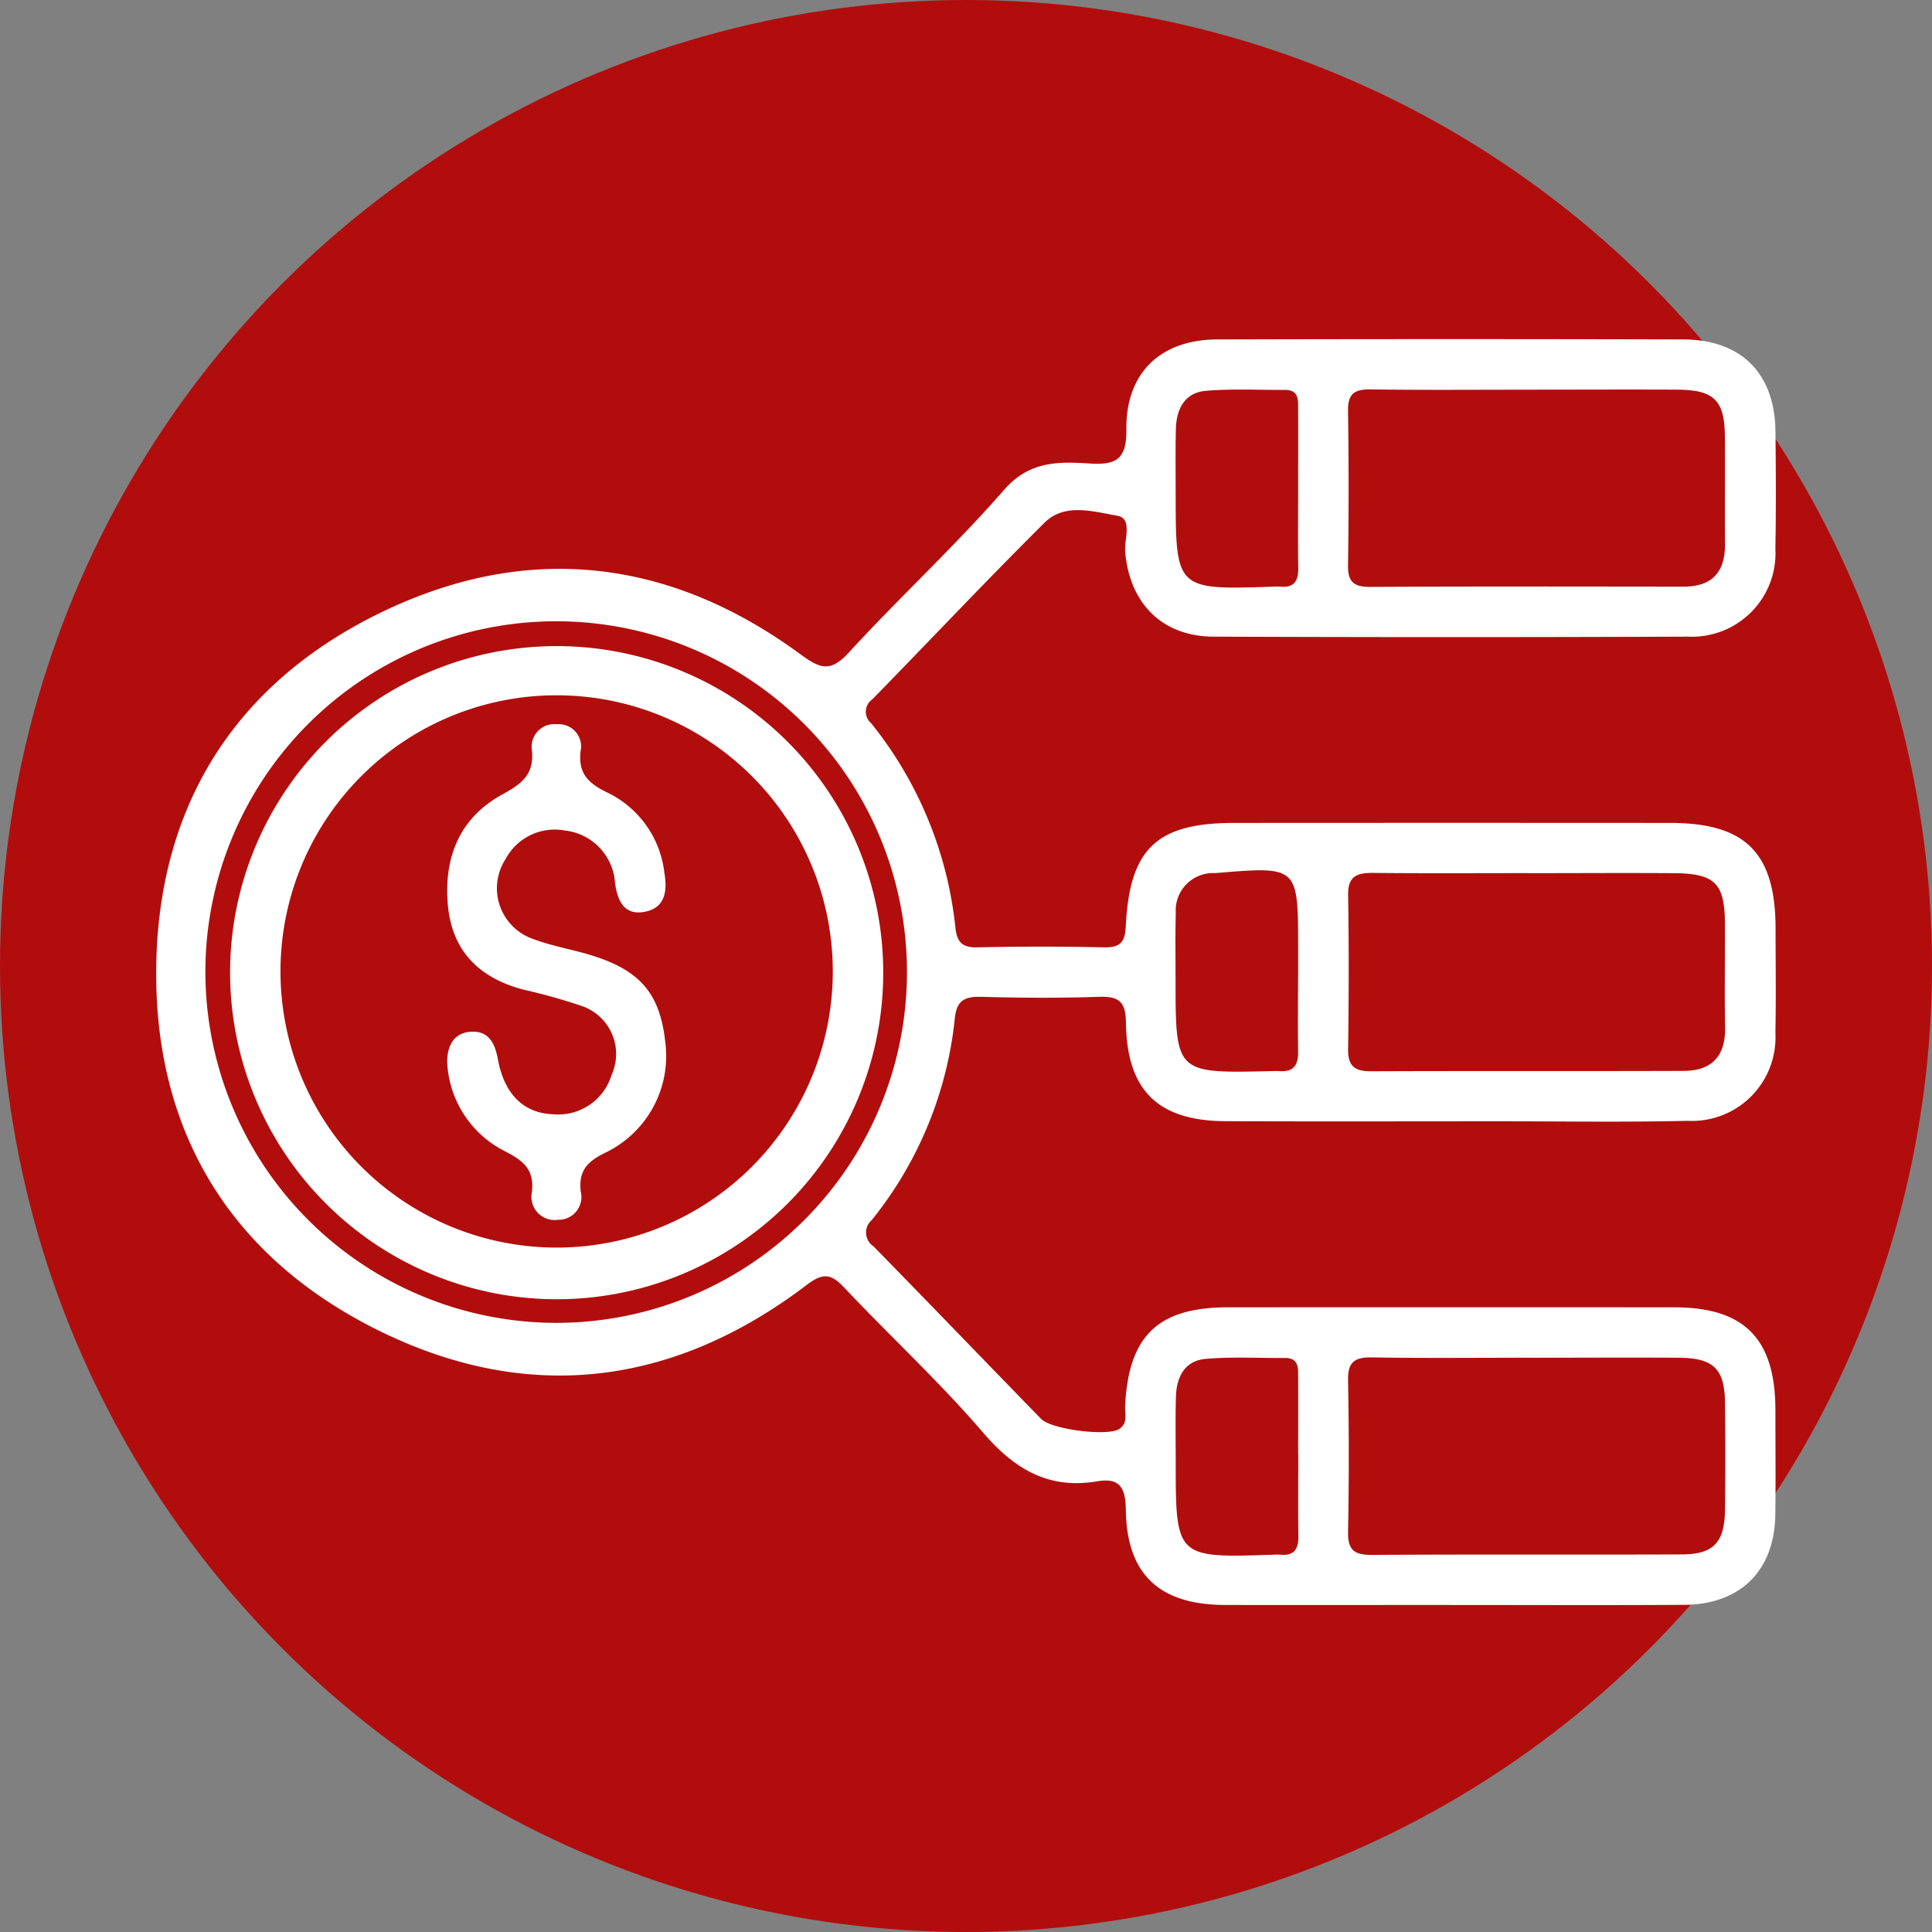 <svg xmlns="http://www.w3.org/2000/svg" xmlns:xlink="http://www.w3.org/1999/xlink" width="118" height="118" viewBox="0 0 118 118">
  <rect x="0" y="0" width="118" height="118" fill="#808080" stroke="none"/>
  <defs>
    <clipPath id="clip-path">
      <rect id="Rectángulo_345272" data-name="Rectángulo 345272" width="98.924" height="77.322" fill="#fff"/>
    </clipPath>
  </defs>
  <g id="Grupo_997430" data-name="Grupo 997430" transform="translate(-741 -2020.254)">
    <circle id="Elipse_5919" data-name="Elipse 5919" cx="59" cy="59" r="59" transform="translate(741 2020.254)" fill="#b20d0d"/>
    <g id="Grupo_984714" data-name="Grupo 984714" transform="translate(750.539 2040.965)">
      <g id="Grupo_984713" data-name="Grupo 984713" clip-path="url(#clip-path)">
        <path id="Trazado_726058" data-name="Trazado 726058" d="M79.007,77.314c-4.575,0-9.15.009-13.725,0-4.016-.01-6.009-1.867-6.06-5.83-.017-1.33-.38-1.955-1.737-1.723-2.983.509-5.062-.741-6.988-2.984-2.639-3.073-5.633-5.84-8.419-8.79-.786-.832-1.259-1.046-2.326-.234-8.117,6.181-17,7.312-26.127,2.818S-.2,48.313.007,38.12c.2-9.862,5-17.26,13.9-21.507s17.543-3.179,25.488,2.67c1.222.9,1.829,1.038,2.921-.152,3.091-3.368,6.468-6.481,9.47-9.922,1.551-1.777,3.333-1.732,5.238-1.611,1.59.1,2.252-.241,2.231-2.063-.041-3.494,2.1-5.506,5.566-5.515q14.209-.038,28.417,0C96.81.024,98.862,2.088,98.9,5.647c.026,2.383.038,4.766-.005,7.148a5.1,5.1,0,0,1-5.324,5.378q-14.5.058-29,0c-3.124-.012-5.116-2.031-5.388-5.172-.067-.772.476-2.054-.493-2.216-1.441-.242-3.192-.8-4.426.422C50.7,14.745,47.256,18.406,43.742,22a.92.92,0,0,0-.074,1.461,23.857,23.857,0,0,1,5.148,12.5c.093.852.4,1.21,1.324,1.189q3.864-.087,7.731,0c.99.021,1.3-.285,1.349-1.3.236-4.736,1.9-6.292,6.592-6.3q13.338-.009,26.677,0c4.6.005,6.413,1.841,6.418,6.461,0,2.125.032,4.251-.011,6.376a5.1,5.1,0,0,1-5.359,5.358c-3.864.092-7.732.028-11.6.029-5.541,0-11.083.017-16.625-.007-4.111-.017-6.031-1.865-6.082-6.015-.016-1.32-.458-1.619-1.667-1.58-2.381.079-4.769.066-7.151,0-1-.026-1.518.189-1.633,1.3A23.431,23.431,0,0,1,43.711,53.8a1.009,1.009,0,0,0,.1,1.611c3.428,3.5,6.817,7.029,10.234,10.535.647.664,4.054,1.071,4.759.63.566-.354.35-.917.374-1.4.209-4.293,2-6.037,6.276-6.04q13.629-.009,27.257,0c4.3,0,6.179,1.921,6.186,6.277,0,2.125.023,4.251-.006,6.376-.046,3.424-2.122,5.5-5.582,5.518-4.768.031-9.536.008-14.305.009m4.816-44.7c-3.152,0-6.3.02-9.456-.012-.974-.01-1.585.151-1.564,1.345.053,3.149.041,6.3,0,9.45-.012,1.023.429,1.323,1.392,1.319,6.368-.026,12.736,0,19.1-.023,1.736-.005,2.565-.911,2.532-2.672-.041-2.121,0-4.243-.012-6.365-.014-2.424-.619-3.022-3.124-3.039-2.959-.02-5.918,0-8.877,0m.2-29.529c-3.283,0-6.566.028-9.848-.017-.972-.013-1.384.263-1.369,1.3q.07,4.727,0,9.456c-.014,1.021.377,1.311,1.358,1.306,6.372-.033,12.744-.023,19.116-.014,1.783,0,2.566-.9,2.551-2.634-.019-2.187.012-4.374-.009-6.562S95.151,3.1,92.9,3.089c-2.961-.016-5.921,0-8.882,0m-.1,59.125c-3.219,0-6.437.035-9.655-.02-1.061-.018-1.489.277-1.467,1.4q.087,4.631,0,9.263c-.021,1.116.4,1.41,1.463,1.4,6.307-.04,12.615-.005,18.923-.029,1.938-.007,2.61-.726,2.635-2.722q.04-3.28,0-6.562c-.025-2.057-.708-2.715-2.823-2.729-3.025-.019-6.05,0-9.075,0M24.445,60.085A21.425,21.425,0,1,0,3.005,38.559a21.454,21.454,0,0,0,21.44,21.526m45.3-21.372V37.172c0-5,0-4.981-5.059-4.556a2.283,2.283,0,0,0-2.412,2.429c-.036,1.348-.014,2.7-.014,4.047,0,5.753,0,5.753,5.793,5.618.193,0,.386-.016.578,0,.849.057,1.125-.39,1.114-1.174-.021-1.606-.006-3.212,0-4.817m0-29.572c0-1.608.008-3.215,0-4.823,0-.569.076-1.227-.815-1.221-1.608.01-3.224-.08-4.821.056-1.3.112-1.8,1.121-1.829,2.335-.033,1.286-.012,2.572-.013,3.858,0,5.97,0,5.97,6,5.766a2.781,2.781,0,0,1,.386,0c.861.087,1.115-.363,1.1-1.148-.026-1.608-.008-3.215-.007-4.823m0,58.936c0-1.544.009-3.087,0-4.63-.005-.567.082-1.229-.811-1.224-1.608.009-3.224-.081-4.821.054-1.306.11-1.8,1.119-1.832,2.332-.034,1.286-.013,2.572-.013,3.858,0,5.973,0,5.973,6,5.771a2.914,2.914,0,0,1,.386,0c.857.087,1.119-.355,1.106-1.144-.026-1.672-.008-3.344-.007-5.016" transform="translate(0 0)" fill="#fff"/>
        <path id="Trazado_726059" data-name="Trazado 726059" d="M11.637,68.072A19.946,19.946,0,1,1,31.617,88.11a19.969,19.969,0,0,1-19.98-20.038m3.079.15a16.866,16.866,0,1,0,16.861-17,16.855,16.855,0,0,0-16.861,17" transform="translate(-7.123 -29.467)" fill="#fff"/>
        <path id="Trazado_726060" data-name="Trazado 726060" d="M45.811,81.307c0-1.077.438-1.8,1.409-1.88,1.088-.085,1.5.635,1.69,1.676.387,2.137,1.585,3.3,3.366,3.36a3.4,3.4,0,0,0,3.573-2.385,3.1,3.1,0,0,0-1.87-4.245,35.78,35.78,0,0,0-3.525-.985c-2.71-.722-4.376-2.376-4.606-5.249s.75-5.247,3.321-6.66c1.173-.645,1.963-1.2,1.821-2.694a1.381,1.381,0,0,1,1.52-1.6,1.363,1.363,0,0,1,1.451,1.649c-.161,1.4.516,1.985,1.688,2.547a6.217,6.217,0,0,1,3.425,4.845c.2,1.136.066,2.188-1.227,2.418-1.212.216-1.621-.652-1.782-1.756a3.447,3.447,0,0,0-3.088-3.217,3.392,3.392,0,0,0-3.591,1.738,3.275,3.275,0,0,0,1.706,4.9c1.017.383,2.1.581,3.156.877,3.27.919,4.553,2.344,4.887,5.418a6.553,6.553,0,0,1-3.582,6.709c-1.142.543-1.733,1.1-1.582,2.414a1.391,1.391,0,0,1-1.38,1.723,1.42,1.42,0,0,1-1.6-1.709c.162-1.46-.637-1.958-1.754-2.532a6.416,6.416,0,0,1-3.422-5.36" transform="translate(-28.04 -37.12)" fill="#fff"/>
      </g>
    </g>
  </g>
</svg>

